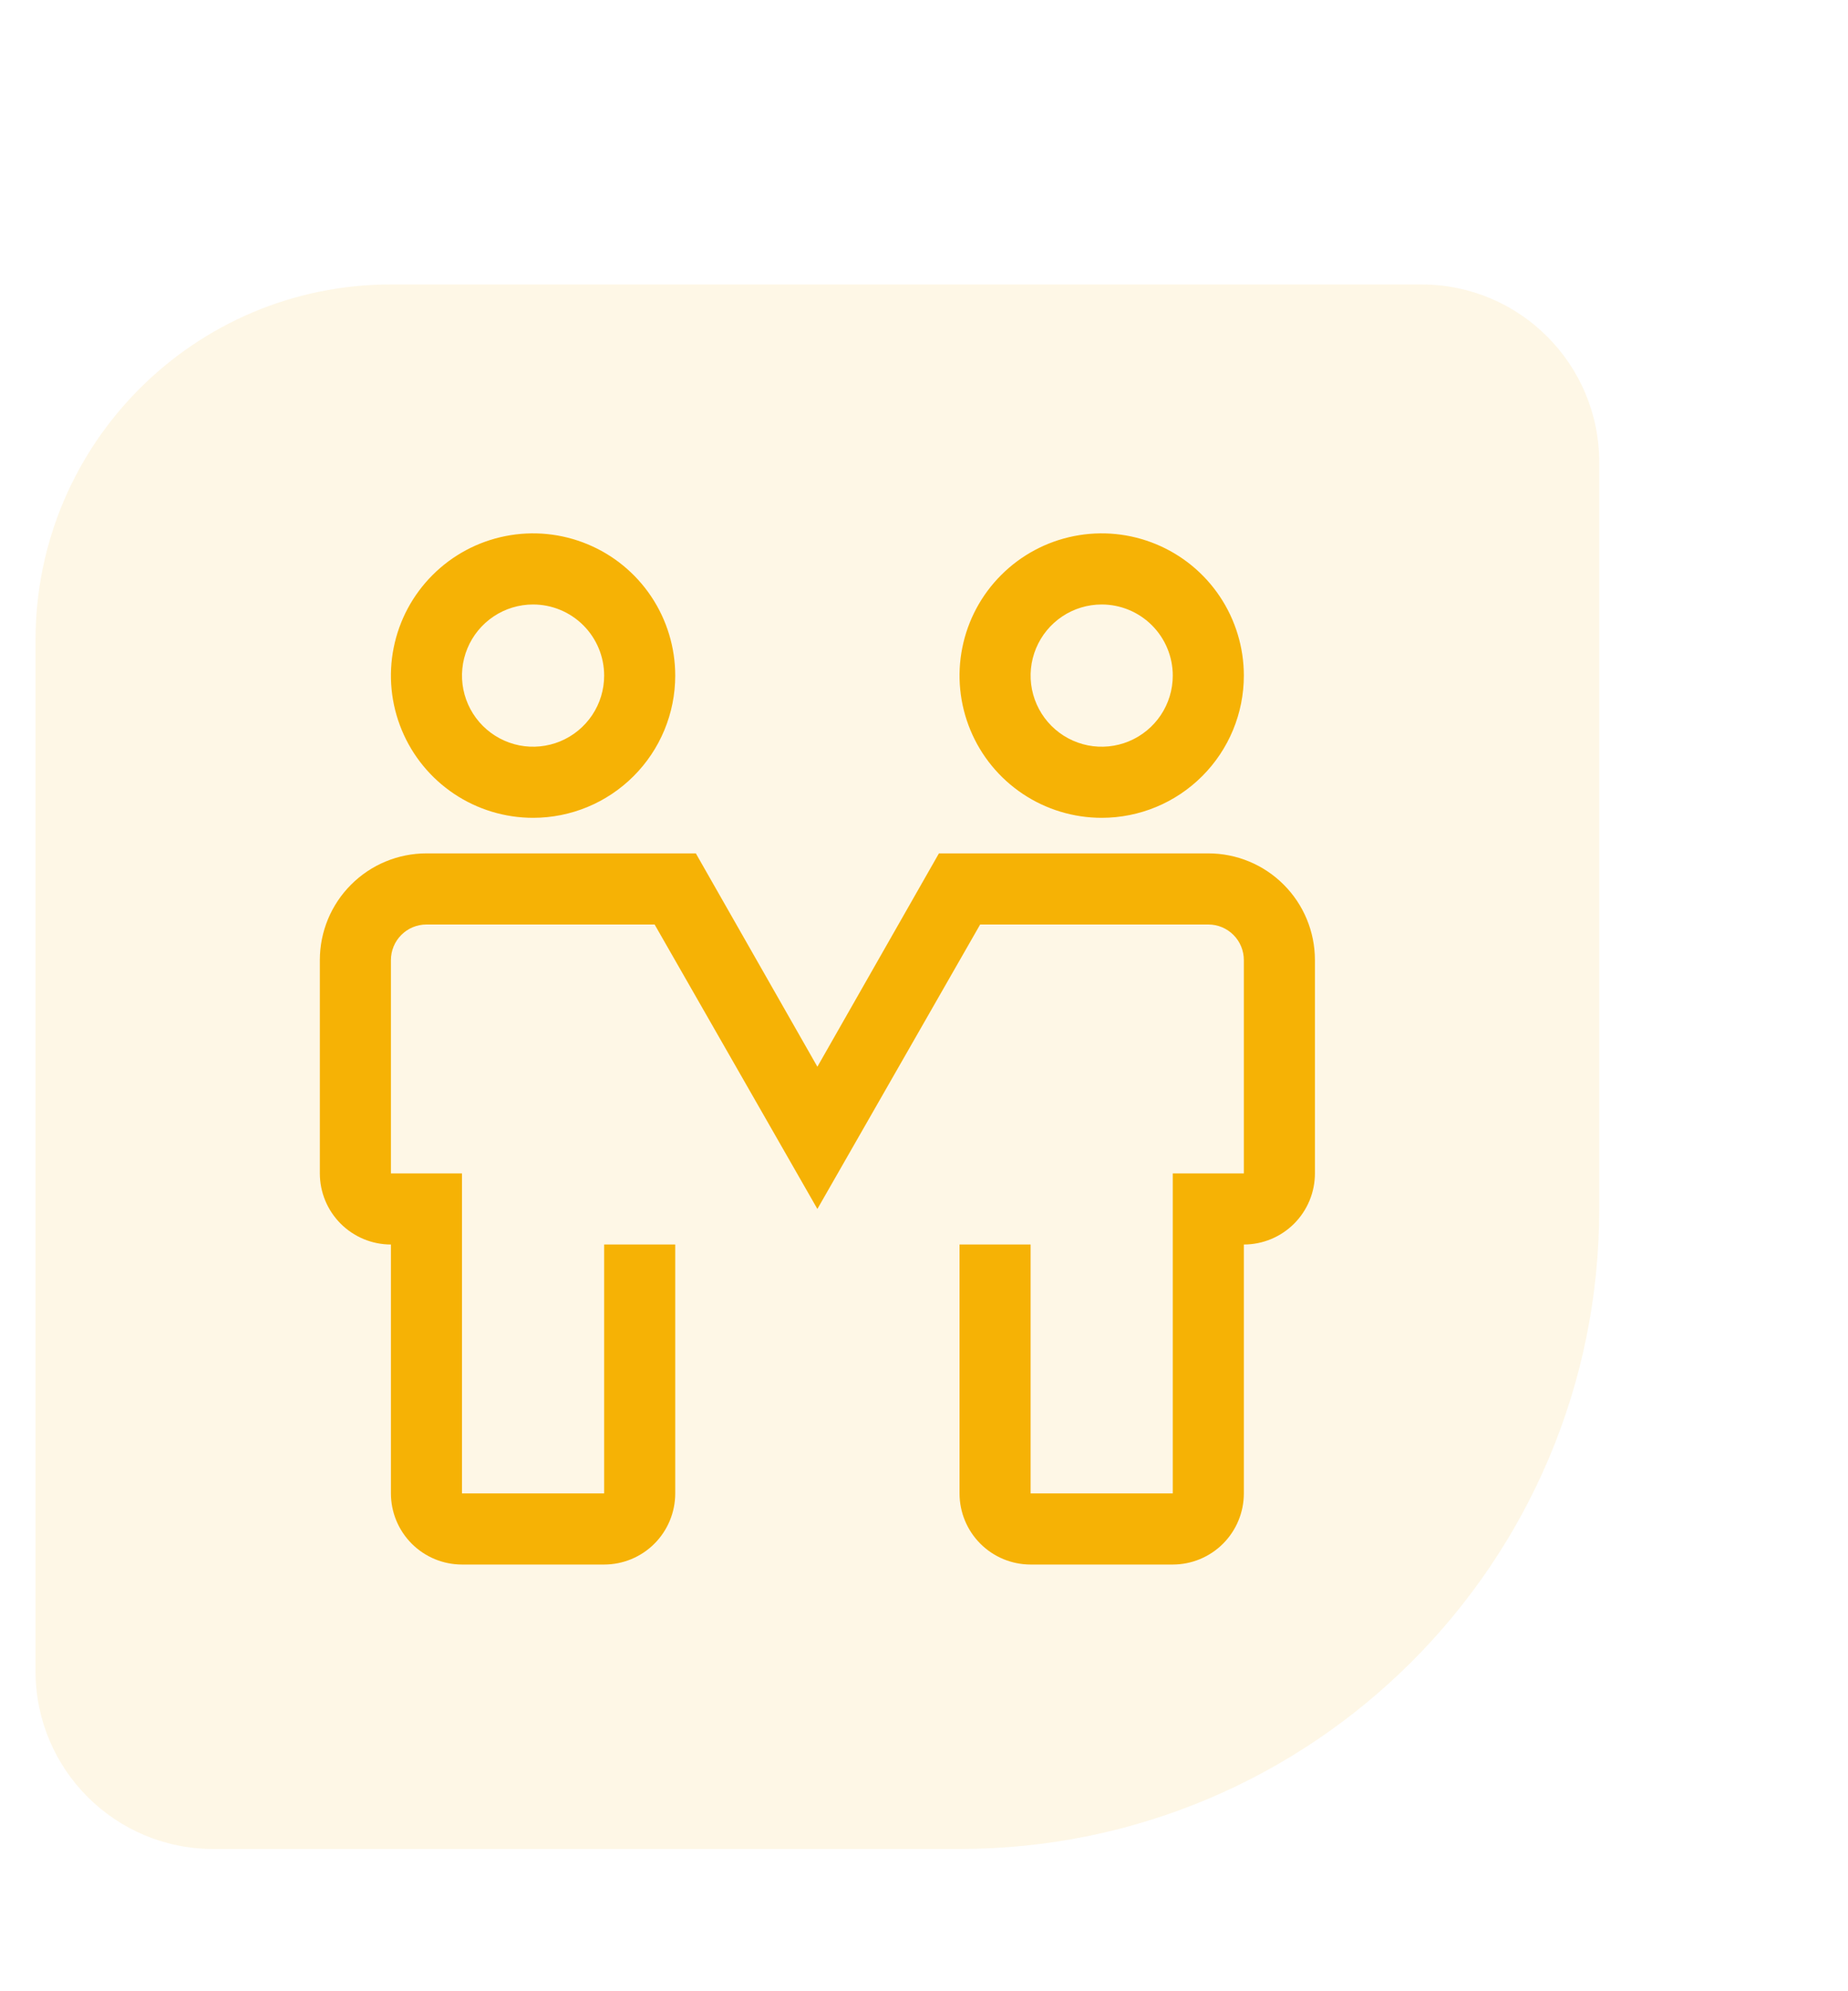<svg width="52" height="56" viewBox="0 0 52 56" fill="none" xmlns="http://www.w3.org/2000/svg">
<path d="M45 34C45 43.941 36.941 52 27 52L6 52C3.239 52 1 49.761 1 47L1 18C1 12.477 5.477 8 11 8L40 8C42.761 8 45 10.239 45 13L45 34Z" fill="#F6B205" fill-opacity="0.1"/>
<path d="M15 23C14.209 23 13.435 22.765 12.778 22.326C12.12 21.886 11.607 21.262 11.305 20.531C11.002 19.8 10.922 18.996 11.077 18.22C11.231 17.444 11.612 16.731 12.172 16.172C12.731 15.612 13.444 15.231 14.22 15.077C14.996 14.922 15.8 15.002 16.531 15.305C17.262 15.607 17.886 16.12 18.326 16.778C18.765 17.436 19 18.209 19 19C19 20.061 18.579 21.078 17.828 21.828C17.078 22.579 16.061 23 15 23ZM15 17C14.604 17 14.218 17.117 13.889 17.337C13.56 17.557 13.304 17.869 13.152 18.235C13.001 18.6 12.961 19.002 13.038 19.39C13.116 19.778 13.306 20.134 13.586 20.414C13.866 20.694 14.222 20.884 14.61 20.962C14.998 21.039 15.4 20.999 15.765 20.848C16.131 20.696 16.443 20.44 16.663 20.111C16.883 19.782 17 19.396 17 19C17 18.47 16.789 17.961 16.414 17.586C16.039 17.211 15.53 17 15 17ZM31 23C30.209 23 29.436 22.765 28.778 22.326C28.12 21.886 27.607 21.262 27.305 20.531C27.002 19.8 26.922 18.996 27.077 18.22C27.231 17.444 27.612 16.731 28.172 16.172C28.731 15.612 29.444 15.231 30.22 15.077C30.996 14.922 31.8 15.002 32.531 15.305C33.262 15.607 33.886 16.12 34.326 16.778C34.765 17.436 35 18.209 35 19C35 20.061 34.579 21.078 33.828 21.828C33.078 22.579 32.061 23 31 23ZM31 17C30.604 17 30.218 17.117 29.889 17.337C29.56 17.557 29.304 17.869 29.152 18.235C29.001 18.6 28.961 19.002 29.038 19.39C29.116 19.778 29.306 20.134 29.586 20.414C29.866 20.694 30.222 20.884 30.61 20.962C30.998 21.039 31.4 20.999 31.765 20.848C32.131 20.696 32.443 20.44 32.663 20.111C32.883 19.782 33 19.396 33 19C33 18.47 32.789 17.961 32.414 17.586C32.039 17.211 31.53 17 31 17ZM33 44H29C28.47 44 27.961 43.789 27.586 43.414C27.211 43.039 27 42.53 27 42V35H29V42H33V33H35V27C35 26.735 34.895 26.48 34.707 26.293C34.52 26.105 34.265 26 34 26H27.58L23 34L18.42 26H12C11.735 26 11.48 26.105 11.293 26.293C11.105 26.48 11 26.735 11 27V33H13V42H17V35H19V42C19 42.53 18.789 43.039 18.414 43.414C18.039 43.789 17.53 44 17 44H13C12.47 44 11.961 43.789 11.586 43.414C11.211 43.039 11 42.53 11 42V35C10.47 35 9.961 34.789 9.586 34.414C9.211 34.039 9 33.53 9 33V27C9 26.204 9.316 25.441 9.879 24.879C10.441 24.316 11.204 24 12 24H19.58L23 30L26.42 24H34C34.796 24 35.559 24.316 36.121 24.879C36.684 25.441 37 26.204 37 27V33C37 33.53 36.789 34.039 36.414 34.414C36.039 34.789 35.53 35 35 35V42C35 42.53 34.789 43.039 34.414 43.414C34.039 43.789 33.53 44 33 44Z" fill="#F6B205"/>
</svg>
